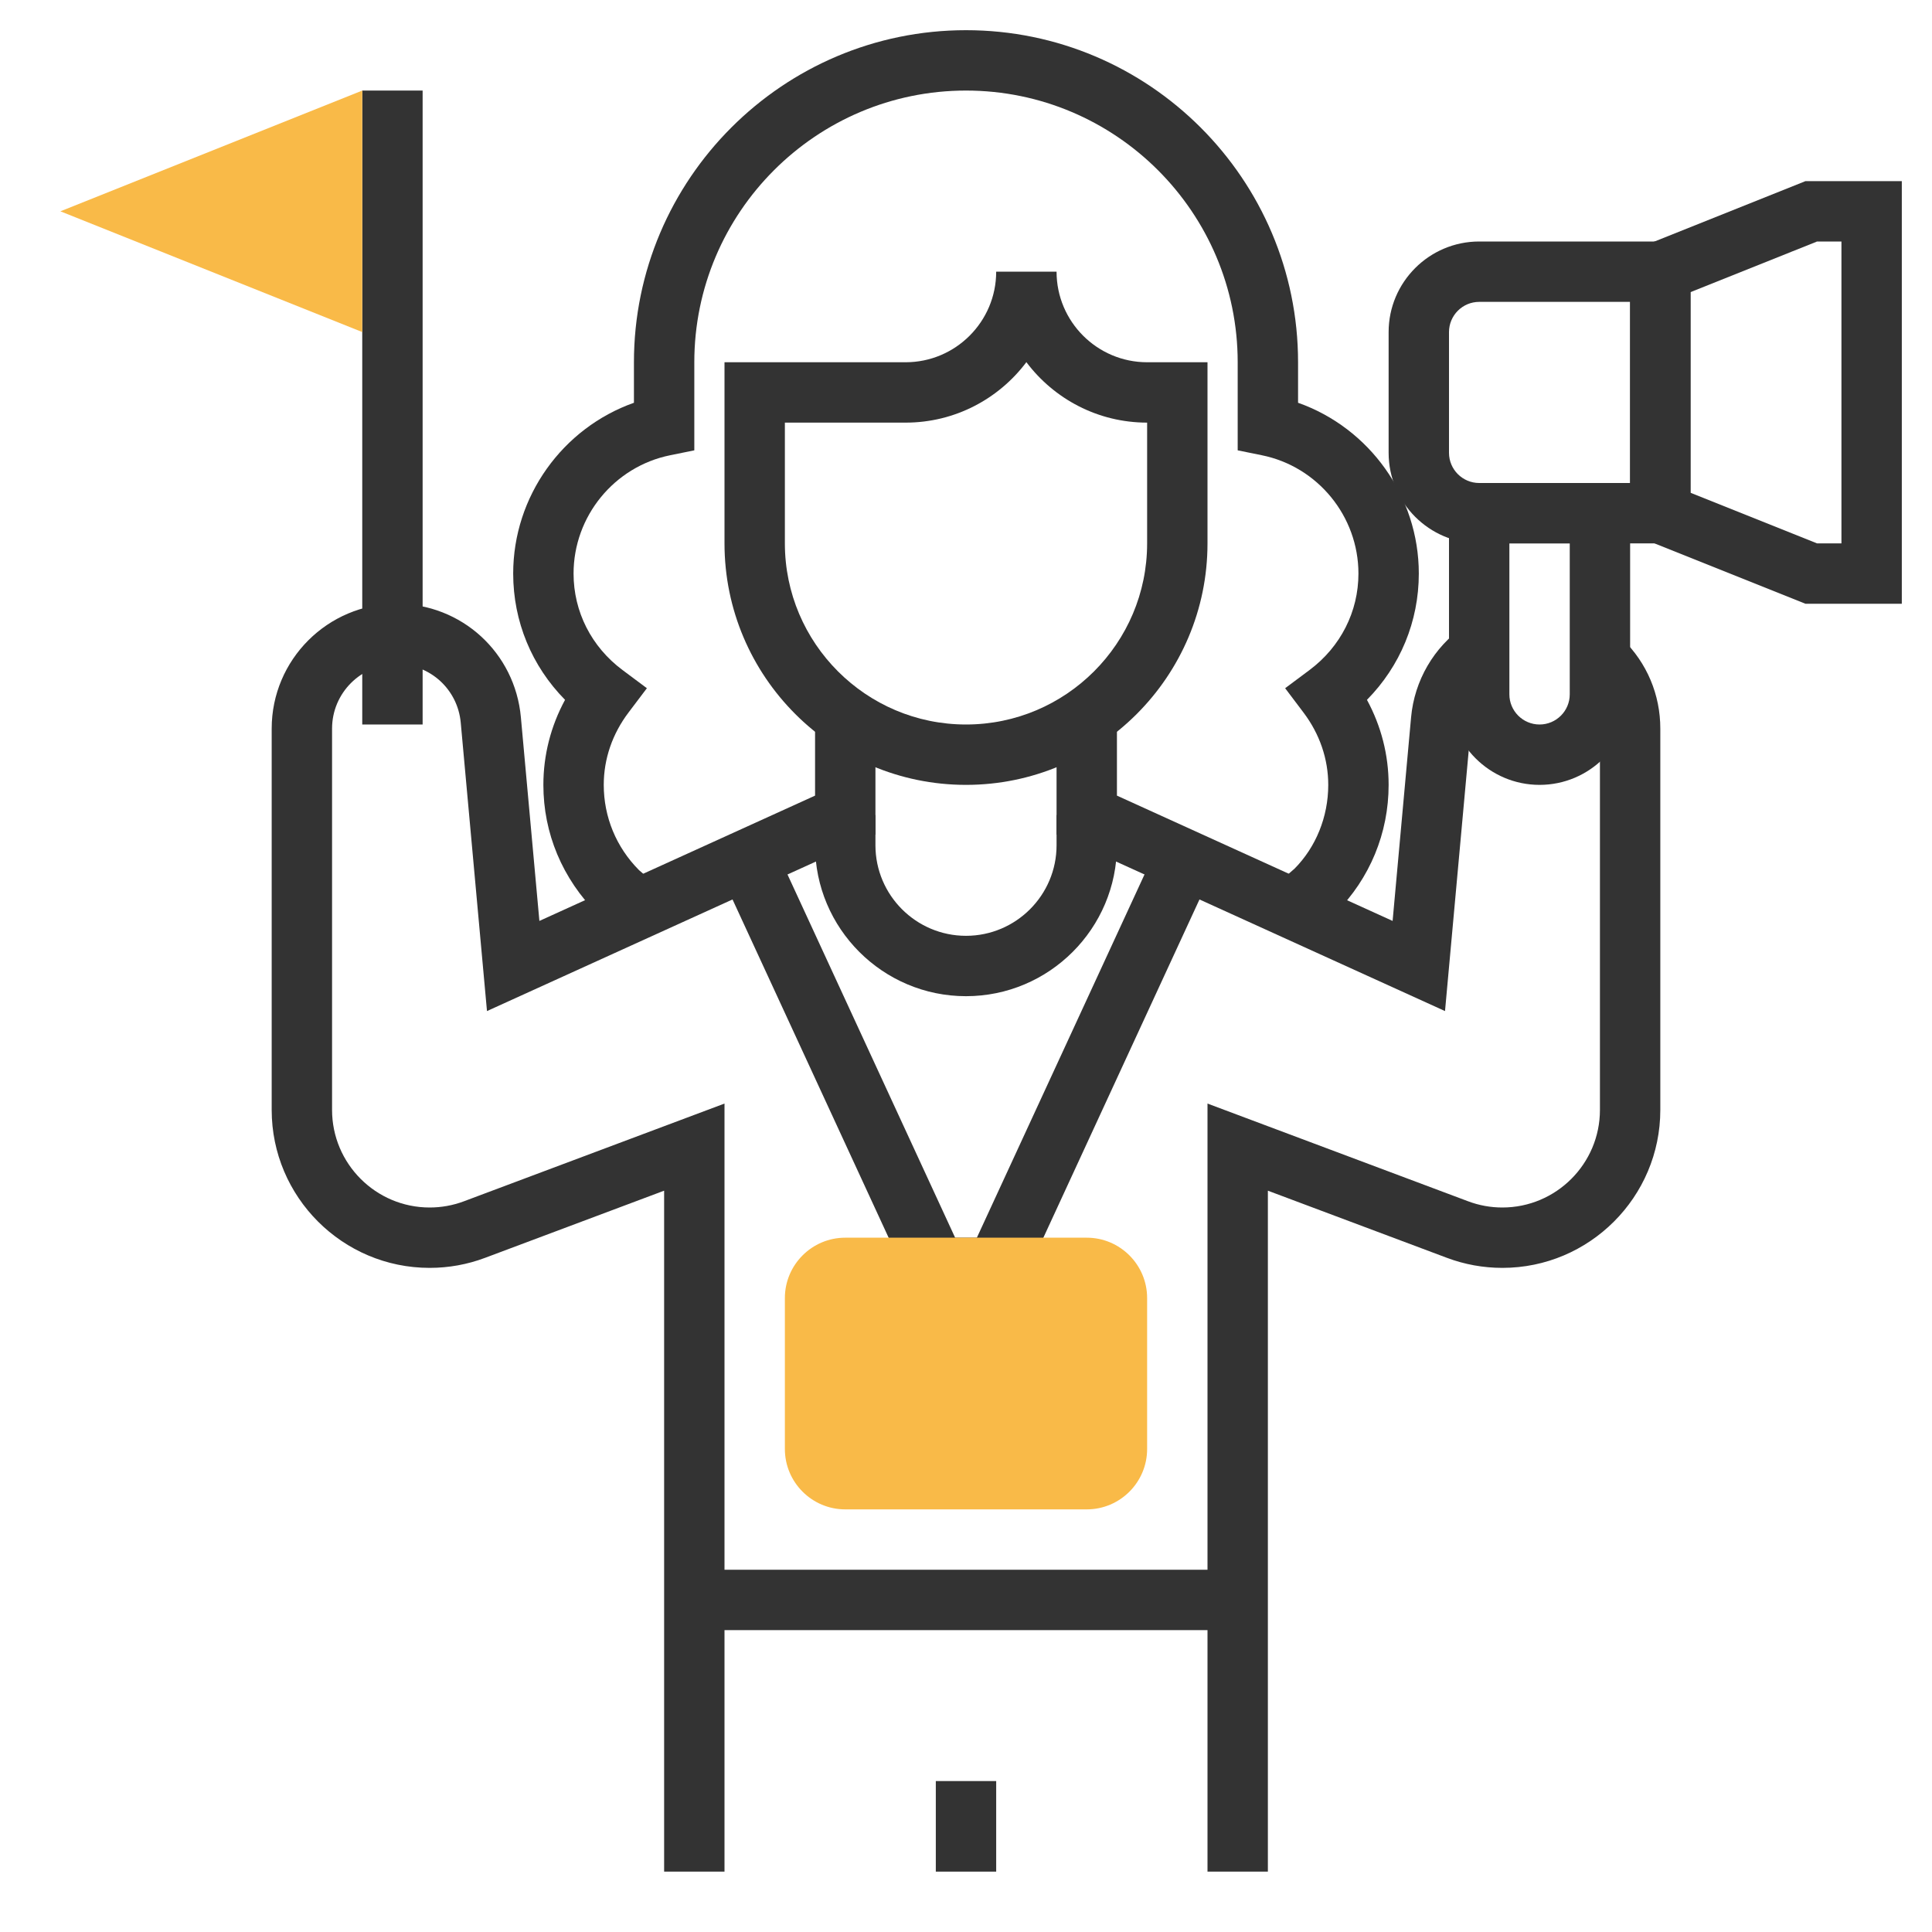 <?xml version="1.0" ?><svg enable-background="new 0 0 64 64" height="64px" id="Layer_1_1_" version="1.1" viewBox="0 0 64 64" width="64px" xml:space="preserve" xmlns="http://www.w3.org/2000/svg" xmlns:xlink="http://www.w3.org/1999/xlink"><g><g><path d="M32,26c-4.411,0-8-3.589-8-8v-6h6c1.654,0,3-1.346,3-3h2c0,1.654,1.346,3,3,3h2v6    C40,22.411,36.411,26,32,26z M26,14v4c0,3.309,2.691,6,6,6s6-2.691,6-6v-4c-1.634,0-3.087-0.788-4-2.003    C33.087,13.212,31.634,14,30,14H26z" fill="#333333"/></g><g><path d="M43.657,30.754l-1.314-1.508l0.541-0.471C43.586,28.068,44,27.065,44,26c0-0.858-0.284-1.688-0.822-2.399    l-0.606-0.803l0.807-0.602C44.408,21.427,45,20.262,45,19c0-1.895-1.346-3.543-3.199-3.919L41,14.918V12c0-4.962-4.037-9-9-9    c-4.962,0-9,4.038-9,9v2.918l-0.801,0.163C20.345,15.457,19,17.105,19,19c0,1.262,0.591,2.427,1.622,3.196l0.807,0.602    l-0.607,0.803C20.284,24.312,20,25.142,20,26c0,1.065,0.415,2.068,1.167,2.823l0.489,0.423l-1.313,1.508l-0.541-0.471    C18.622,29.102,18,27.598,18,26c0-0.988,0.246-1.947,0.718-2.817C17.617,22.068,17,20.586,17,19c0-2.561,1.64-4.822,4-5.658V12    c0-6.065,4.935-11,11-11s11,4.935,11,11v1.342c2.36,0.835,4,3.097,4,5.658c0,1.586-0.617,3.067-1.718,4.183    C45.754,24.053,46,25.012,46,26c0,1.598-0.622,3.102-1.751,4.235L43.657,30.754z" fill="#333333"/></g><g><path d="M47.868,33.493L35,27.644V23.74h2v2.616l9.132,4.151l0.612-6.745c0.111-1.22,0.752-2.321,1.759-3.022    l1.143,1.642c-0.521,0.362-0.853,0.932-0.909,1.562L47.868,33.493z" fill="#333333"/></g><g><path d="M42,62h-2V36.557l8.633,3.237C48.996,39.931,49.378,40,49.768,40C51.55,40,53,38.55,53,36.768V24.136    c0-0.58-0.229-1.123-0.644-1.529l1.396-1.431C54.558,21.962,55,23.013,55,24.136v12.631C55,39.652,52.652,42,49.768,42    c-0.631,0-1.249-0.112-1.838-0.333L42,39.443V62z" fill="#333333"/></g><g><path d="M63,20h-3.192L54,17.677V8.323L59.808,6H63V20z M60.192,18H61V8h-0.808L56,9.677v6.646L60.192,18z" fill="#333333"/></g><g><path d="M56,18h-7c-1.654,0-3-1.346-3-3v-4c0-1.654,1.346-3,3-3h7V18z M49,10c-0.552,0-1,0.449-1,1v4    c0,0.551,0.448,1,1,1h5v-6H49z" fill="#333333"/></g><g><path d="M51,26c-1.654,0-3-1.346-3-3v-7h6v7C54,24.654,52.654,26,51,26z M50,18v5c0,0.551,0.448,1,1,1s1-0.449,1-1    v-5H50z" fill="#333333"/></g><g><path d="M24,62h-2V39.443l-5.93,2.224C15.482,41.888,14.864,42,14.232,42C11.347,42,9,39.652,9,36.768V24.136    C9,21.855,10.855,20,13.136,20c2.153,0,3.924,1.617,4.119,3.761l0.613,6.746L27,26.356V23.74h2v3.904l-12.868,5.849l-0.869-9.551    C15.163,22.835,14.248,22,13.136,22C11.958,22,11,22.958,11,24.136v12.631C11,38.55,12.45,40,14.232,40    c0.39,0,0.772-0.069,1.134-0.205L24,36.557V62z" fill="#333333"/></g><g><rect fill="#333333" height="21" width="2" x="12" y="3"/></g><g><polygon fill="#F9BA48" points="2,7 12,3 12,11   "/></g><g><rect fill="#333333" height="2" width="18" x="23" y="52"/></g><g><rect fill="#333333" height="3" width="2" x="31" y="59"/></g><g><polygon fill="#333333" points="33.64,43 30.36,43 24.092,29.419 25.908,28.581 31.64,41 32.36,41 38.092,28.581 39.908,29.419       "/></g><g><g><path d="M36,50h-8c-1.103,0-2-0.897-2-2v-5c0-1.103,0.897-2,2-2h8c1.103,0,2,0.897,2,2v5     C38,49.103,37.103,50,36,50z" fill="#F9BA48"/></g></g><g><path d="M32,33c-2.757,0-5-2.243-5-5v-1h2v1c0,1.654,1.346,3,3,3s3-1.346,3-3v-1h2v1C37,30.757,34.757,33,32,33z" fill="#333333"/></g></g></svg>